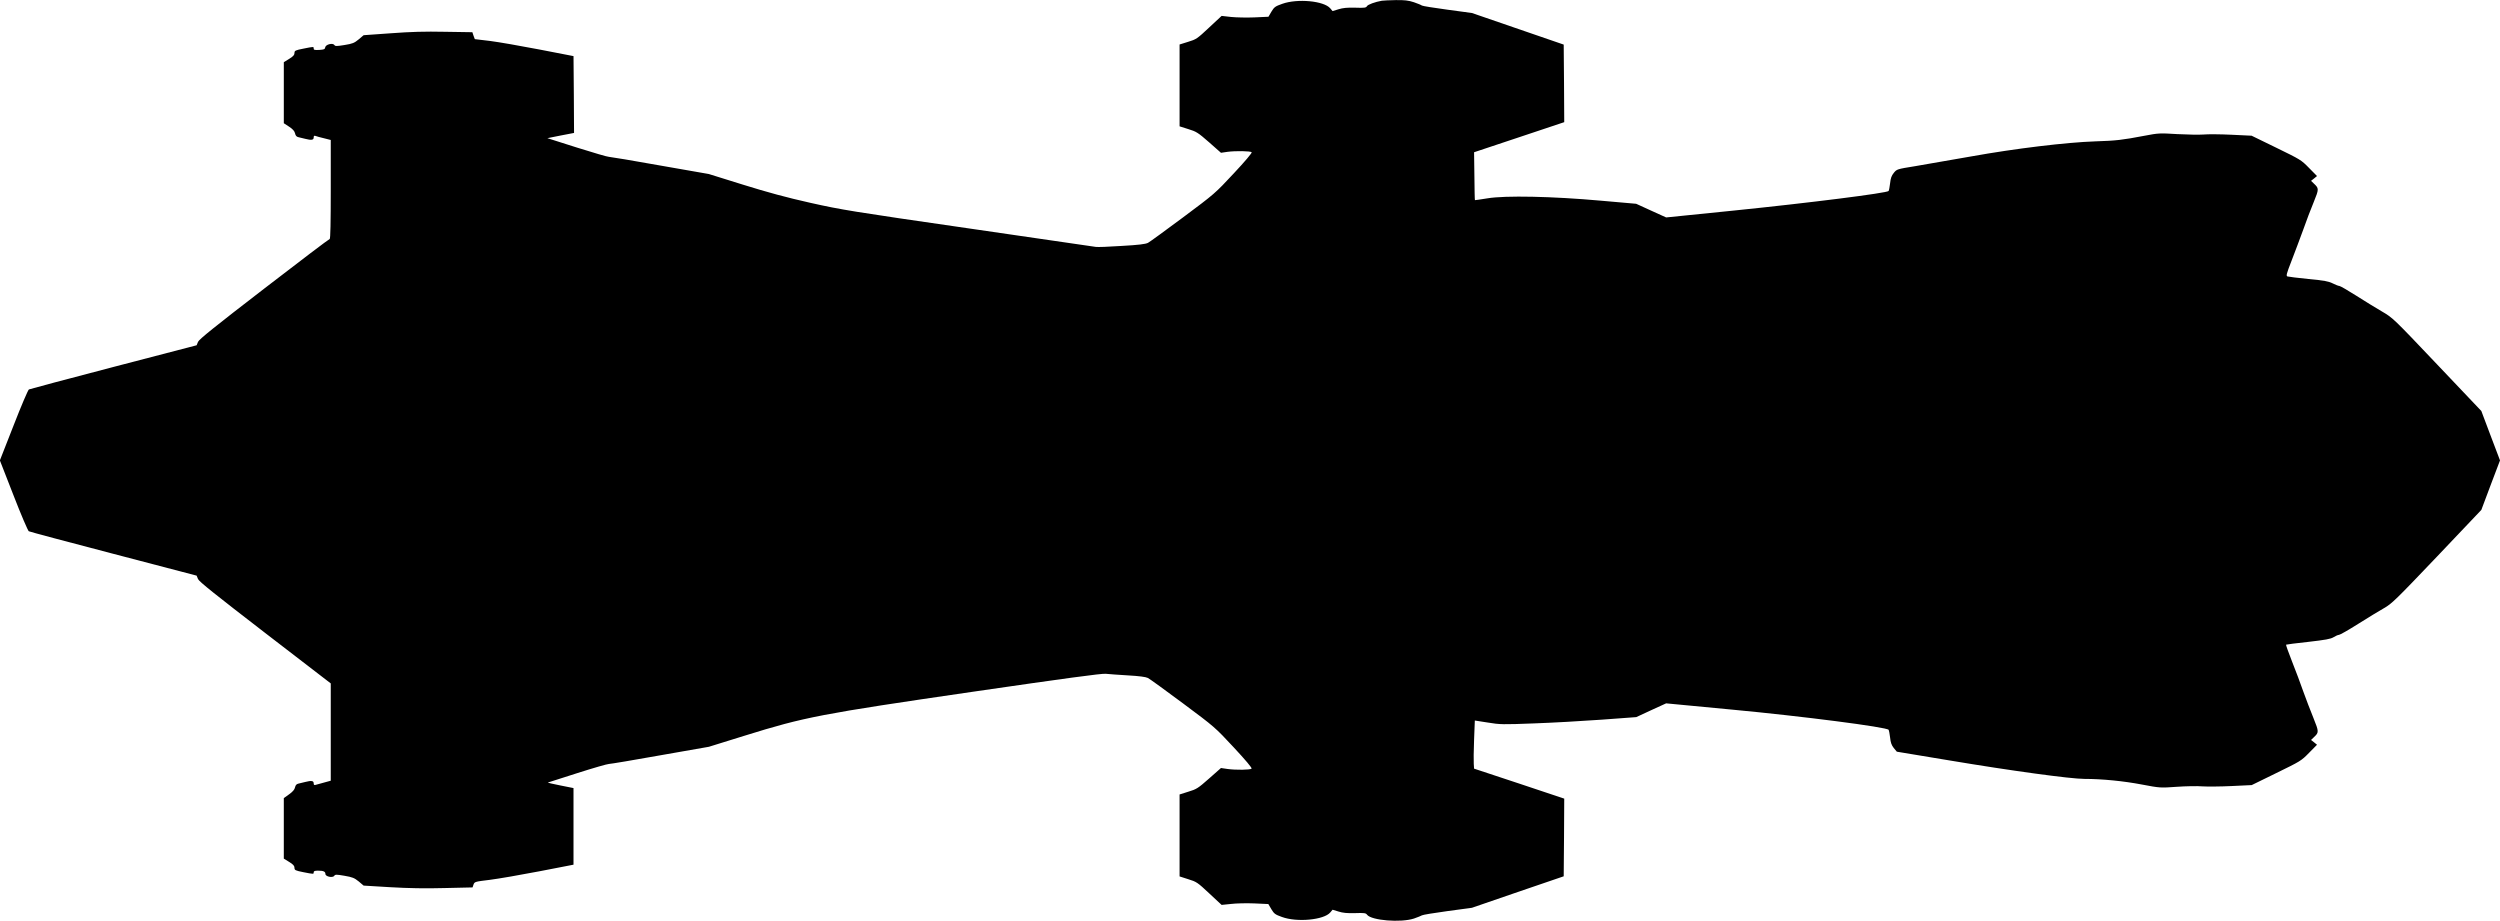 <?xml version="1.0" standalone="no"?>
<!DOCTYPE svg PUBLIC "-//W3C//DTD SVG 20010904//EN"
 "http://www.w3.org/TR/2001/REC-SVG-20010904/DTD/svg10.dtd">
<svg version="1.0" xmlns="http://www.w3.org/2000/svg"
   viewBox="0 0 2343 863"
 preserveAspectRatio="xMidYMid meet">
<g transform="translate(0,863) scale(0.1,-0.1)"
fill="#000000" stroke="none">
<path d="M12950 8623 c-63 -11 -131 -36 -139 -51 -8 -15 -24 -17 -110 -14 -75
2 -115 -2 -157 -15 l-55 -17 -22 26 c-59 70 -308 93 -450 42 -65 -23 -75 -30
-101 -73 l-28 -48 -131 -6 c-71 -3 -170 -1 -219 4 l-89 10 -117 -109 c-113
-106 -121 -111 -197 -134 l-80 -25 0 -383 0 -384 82 -26 c75 -23 90 -32 194
-123 l112 -99 61 9 c77 10 215 8 227 -4 5 -5 -63 -86 -168 -198 -175 -188
-180 -192 -475 -412 -164 -122 -312 -230 -329 -239 -24 -12 -88 -20 -248 -29
-119 -8 -227 -12 -241 -9 -14 2 -551 81 -1195 174 -1093 158 -1190 174 -1480
239 -223 50 -400 98 -631 170 l-321 100 -457 80 c-251 45 -467 81 -479 81 -12
-1 -147 39 -300 87 l-277 88 125 25 125 24 -2 360 -3 360 -320 62 c-176 34
-384 70 -462 80 l-143 17 -12 32 -11 33 -256 4 c-190 4 -321 0 -509 -14 l-254
-18 -46 -39 c-41 -34 -58 -41 -133 -53 -74 -12 -88 -12 -95 0 -15 22 -82 6
-86 -22 -3 -18 -11 -21 -56 -24 -42 -2 -52 0 -52 12 0 20 3 20 -97 0 -76 -15
-83 -19 -83 -41 0 -18 -12 -32 -50 -55 l-50 -31 0 -286 0 -286 49 -32 c35 -23
51 -41 56 -62 5 -23 14 -33 33 -37 15 -3 43 -10 62 -15 58 -15 80 -12 80 12 0
16 4 19 17 15 9 -4 45 -14 80 -22 l63 -16 0 -464 c0 -307 -3 -464 -10 -464 -6
0 -283 -210 -615 -466 -461 -355 -609 -474 -619 -498 l-13 -32 -779 -203
c-428 -112 -785 -207 -793 -211 -8 -4 -73 -156 -143 -336 l-129 -329 128 -328
c70 -181 135 -332 143 -336 8 -5 366 -100 794 -212 l779 -204 13 -32 c10 -24
162 -145 629 -505 l615 -473 0 -456 0 -456 -62 -17 c-35 -10 -71 -20 -80 -22
-13 -4 -18 0 -18 15 0 24 -22 27 -80 12 -19 -5 -47 -12 -62 -15 -19 -4 -28
-14 -33 -36 -4 -20 -22 -41 -56 -65 l-49 -35 0 -283 0 -284 50 -31 c38 -23 50
-37 50 -55 0 -22 7 -26 82 -41 101 -20 98 -19 98 -1 0 11 11 15 39 15 52 0 71
-8 71 -31 0 -25 69 -39 83 -17 9 13 20 13 96 0 75 -13 92 -20 133 -53 l46 -39
249 -15 c173 -10 327 -13 510 -8 l262 6 9 27 c10 26 13 27 153 44 79 10 288
46 464 80 l320 62 0 359 0 359 -125 25 c-68 13 -120 26 -115 27 6 2 131 42
278 89 147 47 279 85 294 85 14 0 231 36 481 81 l456 80 335 104 c566 176 708
203 2134 411 866 126 1212 173 1250 169 28 -3 123 -10 209 -15 104 -6 166 -14
186 -24 16 -8 164 -115 329 -238 298 -222 300 -224 476 -413 110 -118 173
-193 167 -199 -12 -12 -146 -14 -226 -3 l-61 9 -112 -99 c-103 -91 -117 -100
-194 -123 l-82 -26 0 -384 0 -384 81 -26 c78 -24 87 -30 197 -133 l116 -108
88 9 c48 6 147 8 219 5 l131 -6 28 -48 c26 -43 35 -50 99 -73 141 -52 394 -28
453 42 l22 26 55 -17 c40 -13 81 -17 155 -15 87 3 102 1 113 -15 40 -54 316
-76 439 -36 35 12 69 26 75 30 6 5 114 23 240 40 l229 31 430 148 430 147 3
364 2 364 -422 141 -423 140 -3 45 c-2 24 -1 125 3 225 l7 181 122 -19 c113
-19 141 -19 431 -8 171 6 456 22 635 35 l325 24 140 65 140 64 620 -59 c651
-61 1450 -164 1465 -189 4 -7 10 -39 14 -73 5 -47 13 -70 34 -97 l29 -35 494
-82 c572 -96 1135 -173 1264 -173 164 0 368 -20 540 -53 169 -32 171 -32 326
-21 85 6 193 8 240 4 46 -3 169 -2 273 3 l189 9 231 113 c225 110 233 114 306
189 l75 76 -28 23 -28 22 26 25 c49 46 49 50 -4 182 -28 68 -70 179 -95 248
-24 69 -71 195 -105 280 -33 84 -59 156 -56 158 2 2 95 14 207 26 164 19 210
27 238 44 19 12 42 22 51 22 9 0 90 46 180 103 90 57 199 123 243 148 72 41
110 78 495 482 l416 438 87 232 88 232 -88 232 -87 231 -414 436 c-413 435
-414 436 -518 497 -57 33 -167 101 -244 150 -77 49 -147 89 -155 89 -8 0 -36
11 -62 24 -38 19 -80 27 -227 41 -99 10 -188 21 -197 24 -14 5 -10 23 38 146
30 77 79 208 109 290 29 83 74 201 100 263 49 121 49 126 0 172 l-26 25 28 22
28 23 -75 76 c-73 75 -81 79 -306 189 l-232 113 -188 9 c-104 5 -223 6 -264 2
-41 -3 -151 -1 -245 4 -165 10 -174 10 -310 -16 -204 -39 -264 -46 -457 -52
-271 -9 -752 -67 -1163 -141 -198 -35 -436 -76 -529 -92 -168 -27 -169 -28
-197 -62 -22 -27 -30 -50 -35 -97 -4 -34 -10 -67 -14 -73 -12 -19 -738 -111
-1455 -184 l-630 -64 -141 64 -140 64 -330 29 c-456 41 -899 50 -1064 22 -63
-10 -116 -18 -117 -17 -2 1 -4 103 -5 226 l-3 223 423 141 422 141 -2 364 -3
363 -430 148 -430 148 -229 31 c-125 17 -233 34 -240 39 -6 5 -40 19 -75 31
-52 17 -87 21 -170 20 -58 -1 -117 -4 -131 -6z"/>
</g>
</svg>
